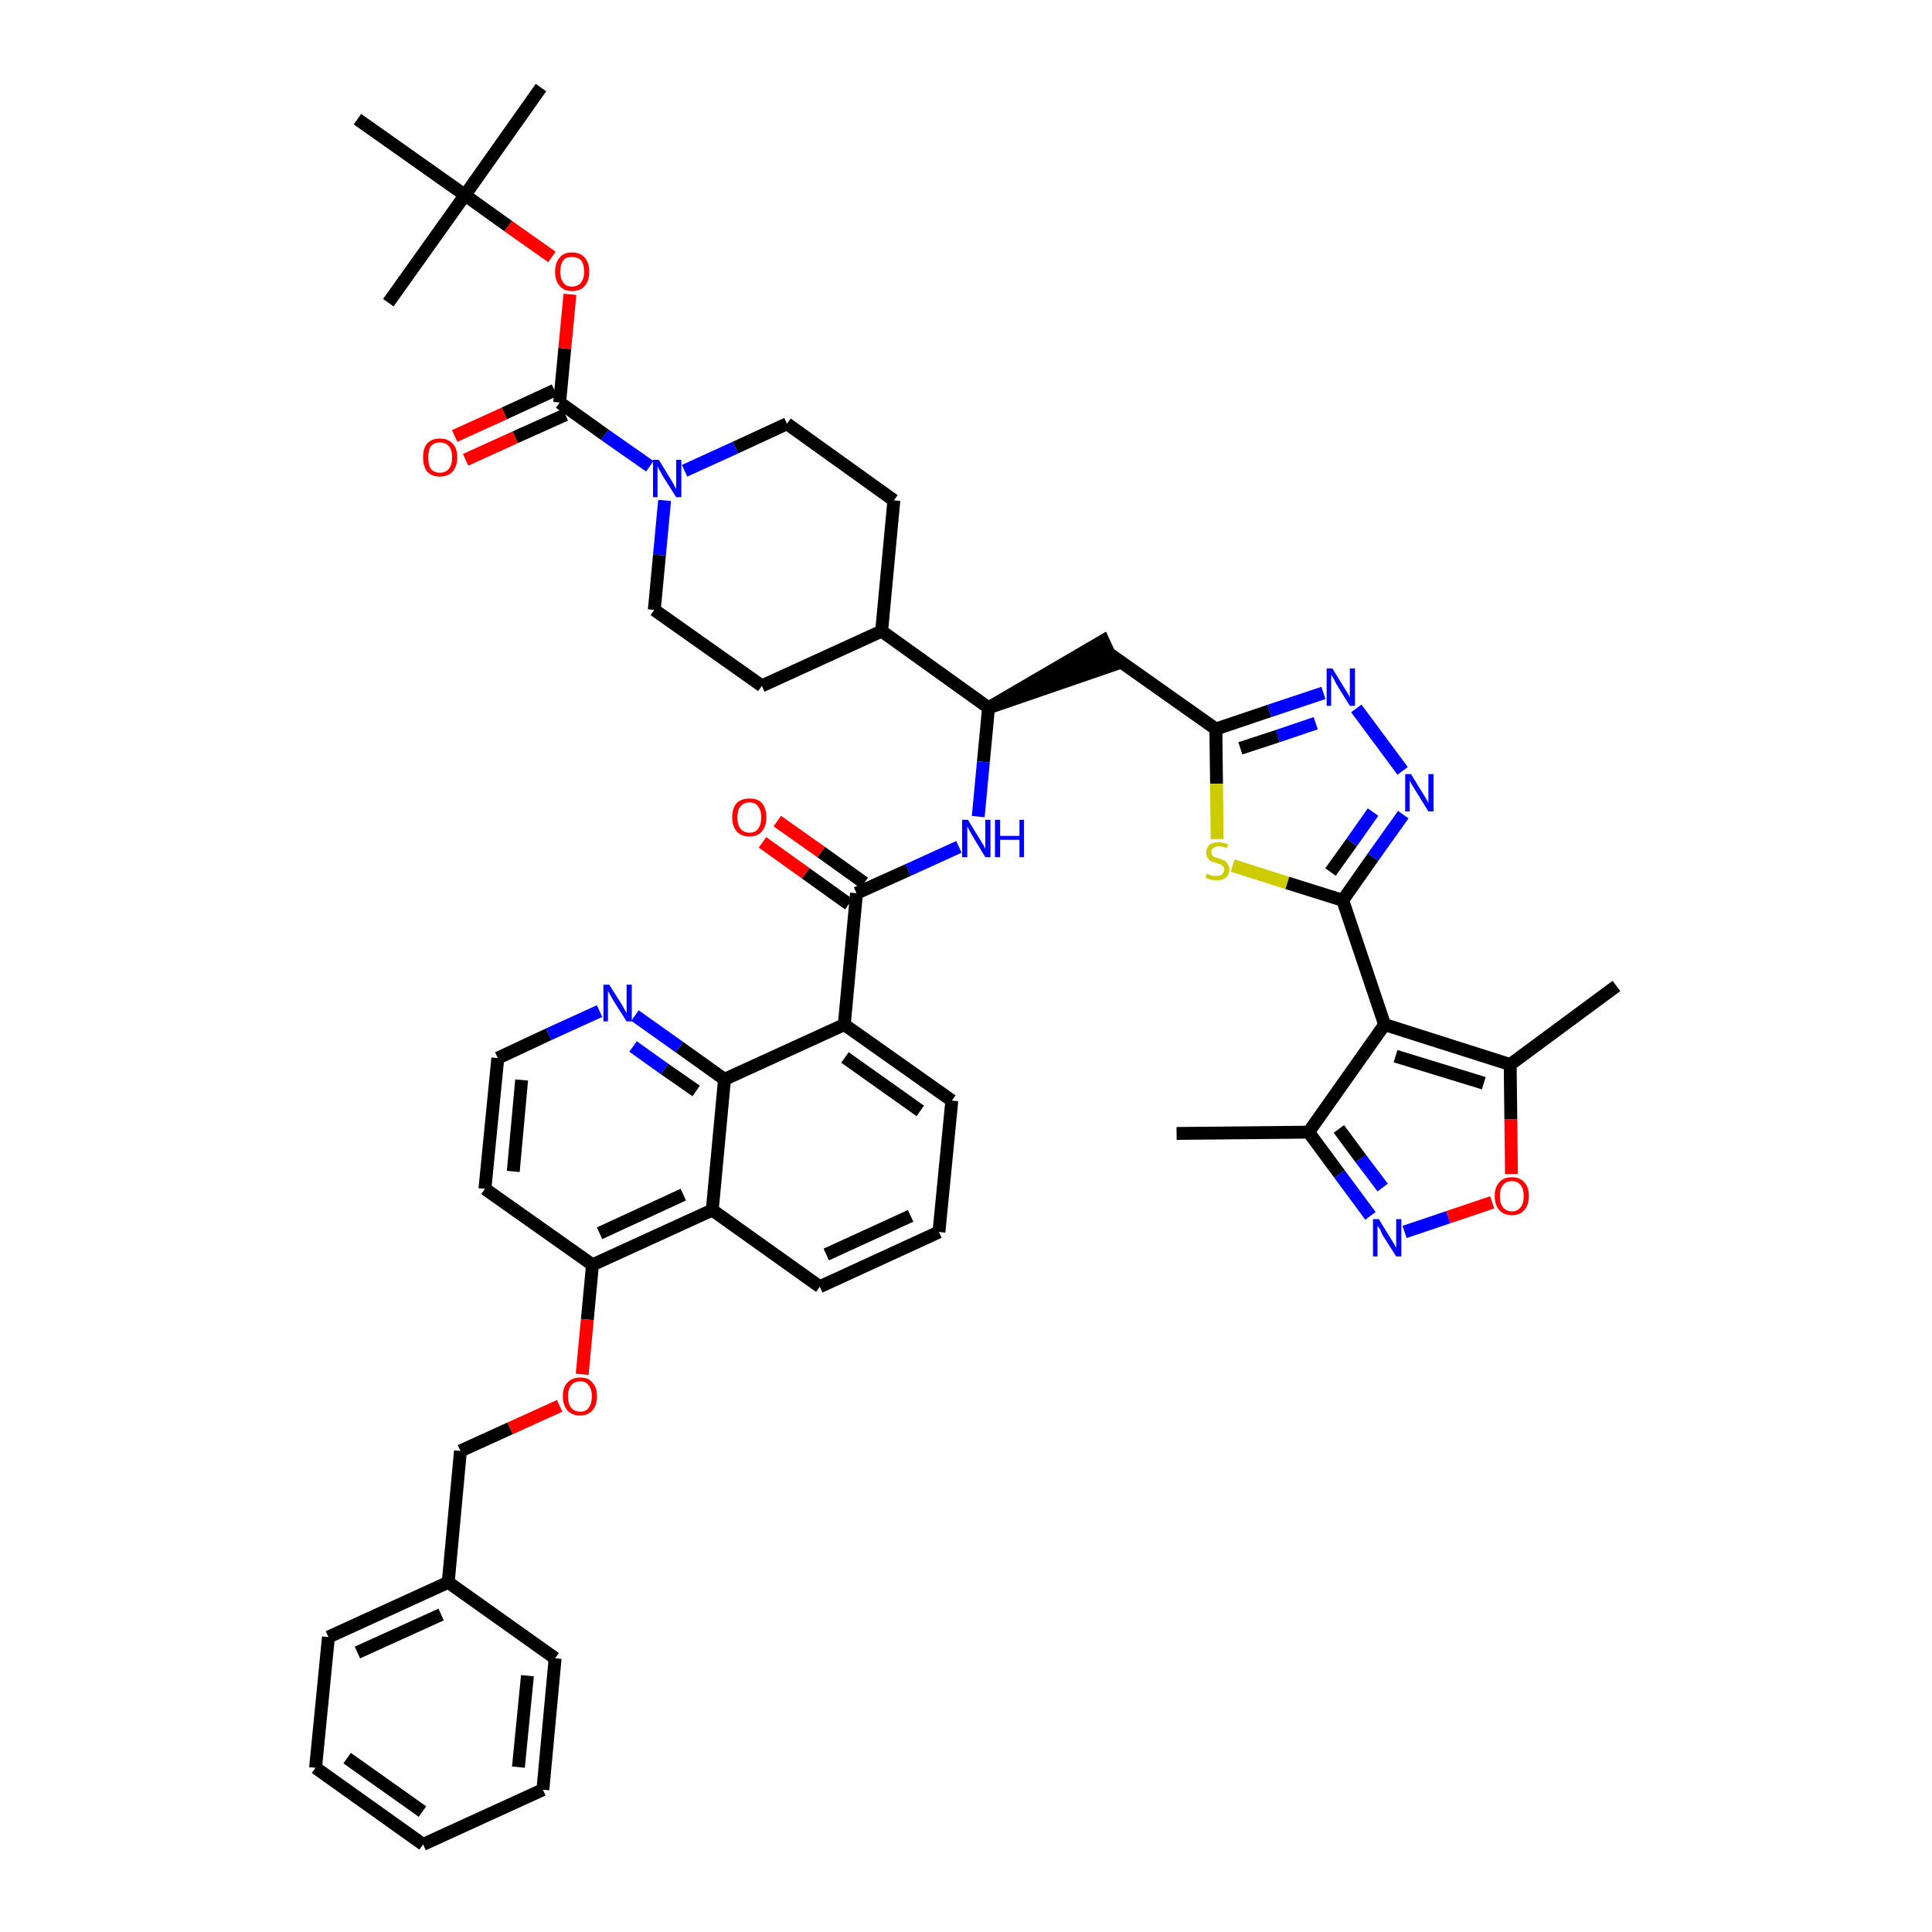 <?xml version='1.0' encoding='iso-8859-1'?>
<svg version='1.1' baseProfile='full'
              xmlns='http://www.w3.org/2000/svg'
                      xmlns:rdkit='http://www.rdkit.org/xml'
                      xmlns:xlink='http://www.w3.org/1999/xlink'
                  xml:space='preserve'
width='300px' height='300px' viewBox='0 0 300 300'>
<!-- END OF HEADER -->
<path class='bond-0 atom-0 atom-1' d='M 182.7,176.0 L 203.2,175.8' style='fill:none;fill-rule:evenodd;stroke:#000000;stroke-width:2.0px;stroke-linecap:butt;stroke-linejoin:miter;stroke-opacity:1' />
<path class='bond-1 atom-1 atom-2' d='M 203.2,175.8 L 208.0,182.3' style='fill:none;fill-rule:evenodd;stroke:#000000;stroke-width:2.0px;stroke-linecap:butt;stroke-linejoin:miter;stroke-opacity:1' />
<path class='bond-1 atom-1 atom-2' d='M 208.0,182.3 L 212.8,188.8' style='fill:none;fill-rule:evenodd;stroke:#0000FF;stroke-width:2.0px;stroke-linecap:butt;stroke-linejoin:miter;stroke-opacity:1' />
<path class='bond-1 atom-1 atom-2' d='M 207.9,175.3 L 211.3,179.9' style='fill:none;fill-rule:evenodd;stroke:#000000;stroke-width:2.0px;stroke-linecap:butt;stroke-linejoin:miter;stroke-opacity:1' />
<path class='bond-1 atom-1 atom-2' d='M 211.3,179.9 L 214.7,184.4' style='fill:none;fill-rule:evenodd;stroke:#0000FF;stroke-width:2.0px;stroke-linecap:butt;stroke-linejoin:miter;stroke-opacity:1' />
<path class='bond-47 atom-6 atom-1' d='M 215.0,159.1 L 203.2,175.8' style='fill:none;fill-rule:evenodd;stroke:#000000;stroke-width:2.0px;stroke-linecap:butt;stroke-linejoin:miter;stroke-opacity:1' />
<path class='bond-2 atom-2 atom-3' d='M 218.1,191.3 L 224.9,189.0' style='fill:none;fill-rule:evenodd;stroke:#0000FF;stroke-width:2.0px;stroke-linecap:butt;stroke-linejoin:miter;stroke-opacity:1' />
<path class='bond-2 atom-2 atom-3' d='M 224.9,189.0 L 231.7,186.7' style='fill:none;fill-rule:evenodd;stroke:#FF0000;stroke-width:2.0px;stroke-linecap:butt;stroke-linejoin:miter;stroke-opacity:1' />
<path class='bond-3 atom-3 atom-4' d='M 234.7,182.3 L 234.6,173.8' style='fill:none;fill-rule:evenodd;stroke:#FF0000;stroke-width:2.0px;stroke-linecap:butt;stroke-linejoin:miter;stroke-opacity:1' />
<path class='bond-3 atom-3 atom-4' d='M 234.6,173.8 L 234.5,165.3' style='fill:none;fill-rule:evenodd;stroke:#000000;stroke-width:2.0px;stroke-linecap:butt;stroke-linejoin:miter;stroke-opacity:1' />
<path class='bond-4 atom-4 atom-5' d='M 234.5,165.3 L 251.0,153.1' style='fill:none;fill-rule:evenodd;stroke:#000000;stroke-width:2.0px;stroke-linecap:butt;stroke-linejoin:miter;stroke-opacity:1' />
<path class='bond-5 atom-4 atom-6' d='M 234.5,165.3 L 215.0,159.1' style='fill:none;fill-rule:evenodd;stroke:#000000;stroke-width:2.0px;stroke-linecap:butt;stroke-linejoin:miter;stroke-opacity:1' />
<path class='bond-5 atom-4 atom-6' d='M 230.4,168.2 L 216.7,164.0' style='fill:none;fill-rule:evenodd;stroke:#000000;stroke-width:2.0px;stroke-linecap:butt;stroke-linejoin:miter;stroke-opacity:1' />
<path class='bond-6 atom-6 atom-7' d='M 215.0,159.1 L 208.5,139.8' style='fill:none;fill-rule:evenodd;stroke:#000000;stroke-width:2.0px;stroke-linecap:butt;stroke-linejoin:miter;stroke-opacity:1' />
<path class='bond-7 atom-7 atom-8' d='M 208.5,139.8 L 213.2,133.1' style='fill:none;fill-rule:evenodd;stroke:#000000;stroke-width:2.0px;stroke-linecap:butt;stroke-linejoin:miter;stroke-opacity:1' />
<path class='bond-7 atom-7 atom-8' d='M 213.2,133.1 L 217.9,126.5' style='fill:none;fill-rule:evenodd;stroke:#0000FF;stroke-width:2.0px;stroke-linecap:butt;stroke-linejoin:miter;stroke-opacity:1' />
<path class='bond-7 atom-7 atom-8' d='M 206.6,135.4 L 209.9,130.8' style='fill:none;fill-rule:evenodd;stroke:#000000;stroke-width:2.0px;stroke-linecap:butt;stroke-linejoin:miter;stroke-opacity:1' />
<path class='bond-7 atom-7 atom-8' d='M 209.9,130.8 L 213.2,126.1' style='fill:none;fill-rule:evenodd;stroke:#0000FF;stroke-width:2.0px;stroke-linecap:butt;stroke-linejoin:miter;stroke-opacity:1' />
<path class='bond-48 atom-47 atom-7' d='M 191.4,134.4 L 199.9,137.1' style='fill:none;fill-rule:evenodd;stroke:#CCCC00;stroke-width:2.0px;stroke-linecap:butt;stroke-linejoin:miter;stroke-opacity:1' />
<path class='bond-48 atom-47 atom-7' d='M 199.9,137.1 L 208.5,139.8' style='fill:none;fill-rule:evenodd;stroke:#000000;stroke-width:2.0px;stroke-linecap:butt;stroke-linejoin:miter;stroke-opacity:1' />
<path class='bond-8 atom-8 atom-9' d='M 217.8,119.7 L 210.6,110.0' style='fill:none;fill-rule:evenodd;stroke:#0000FF;stroke-width:2.0px;stroke-linecap:butt;stroke-linejoin:miter;stroke-opacity:1' />
<path class='bond-9 atom-9 atom-10' d='M 205.5,107.6 L 197.1,110.4' style='fill:none;fill-rule:evenodd;stroke:#0000FF;stroke-width:2.0px;stroke-linecap:butt;stroke-linejoin:miter;stroke-opacity:1' />
<path class='bond-9 atom-9 atom-10' d='M 197.1,110.4 L 188.8,113.2' style='fill:none;fill-rule:evenodd;stroke:#000000;stroke-width:2.0px;stroke-linecap:butt;stroke-linejoin:miter;stroke-opacity:1' />
<path class='bond-9 atom-9 atom-10' d='M 204.3,112.3 L 198.4,114.3' style='fill:none;fill-rule:evenodd;stroke:#0000FF;stroke-width:2.0px;stroke-linecap:butt;stroke-linejoin:miter;stroke-opacity:1' />
<path class='bond-9 atom-9 atom-10' d='M 198.4,114.3 L 192.6,116.2' style='fill:none;fill-rule:evenodd;stroke:#000000;stroke-width:2.0px;stroke-linecap:butt;stroke-linejoin:miter;stroke-opacity:1' />
<path class='bond-10 atom-10 atom-11' d='M 188.8,113.2 L 172.1,101.4' style='fill:none;fill-rule:evenodd;stroke:#000000;stroke-width:2.0px;stroke-linecap:butt;stroke-linejoin:miter;stroke-opacity:1' />
<path class='bond-46 atom-10 atom-47' d='M 188.8,113.2 L 188.9,121.7' style='fill:none;fill-rule:evenodd;stroke:#000000;stroke-width:2.0px;stroke-linecap:butt;stroke-linejoin:miter;stroke-opacity:1' />
<path class='bond-46 atom-10 atom-47' d='M 188.9,121.7 L 189.0,130.3' style='fill:none;fill-rule:evenodd;stroke:#CCCC00;stroke-width:2.0px;stroke-linecap:butt;stroke-linejoin:miter;stroke-opacity:1' />
<path class='bond-11 atom-12 atom-11' d='M 153.5,109.9 L 173.0,103.2 L 171.3,99.5 Z' style='fill:#000000;fill-rule:evenodd;fill-opacity:1;stroke:#000000;stroke-width:2.0px;stroke-linecap:butt;stroke-linejoin:miter;stroke-opacity:1;' />
<path class='bond-12 atom-12 atom-13' d='M 153.5,109.9 L 152.7,118.3' style='fill:none;fill-rule:evenodd;stroke:#000000;stroke-width:2.0px;stroke-linecap:butt;stroke-linejoin:miter;stroke-opacity:1' />
<path class='bond-12 atom-12 atom-13' d='M 152.7,118.3 L 151.9,126.8' style='fill:none;fill-rule:evenodd;stroke:#0000FF;stroke-width:2.0px;stroke-linecap:butt;stroke-linejoin:miter;stroke-opacity:1' />
<path class='bond-33 atom-12 atom-34' d='M 153.5,109.9 L 136.9,98.0' style='fill:none;fill-rule:evenodd;stroke:#000000;stroke-width:2.0px;stroke-linecap:butt;stroke-linejoin:miter;stroke-opacity:1' />
<path class='bond-13 atom-13 atom-14' d='M 148.9,131.5 L 141.0,135.1' style='fill:none;fill-rule:evenodd;stroke:#0000FF;stroke-width:2.0px;stroke-linecap:butt;stroke-linejoin:miter;stroke-opacity:1' />
<path class='bond-13 atom-13 atom-14' d='M 141.0,135.1 L 133.0,138.7' style='fill:none;fill-rule:evenodd;stroke:#000000;stroke-width:2.0px;stroke-linecap:butt;stroke-linejoin:miter;stroke-opacity:1' />
<path class='bond-14 atom-14 atom-15' d='M 134.2,137.1 L 127.5,132.3' style='fill:none;fill-rule:evenodd;stroke:#000000;stroke-width:2.0px;stroke-linecap:butt;stroke-linejoin:miter;stroke-opacity:1' />
<path class='bond-14 atom-14 atom-15' d='M 127.5,132.3 L 120.7,127.5' style='fill:none;fill-rule:evenodd;stroke:#FF0000;stroke-width:2.0px;stroke-linecap:butt;stroke-linejoin:miter;stroke-opacity:1' />
<path class='bond-14 atom-14 atom-15' d='M 131.8,140.4 L 125.1,135.6' style='fill:none;fill-rule:evenodd;stroke:#000000;stroke-width:2.0px;stroke-linecap:butt;stroke-linejoin:miter;stroke-opacity:1' />
<path class='bond-14 atom-14 atom-15' d='M 125.1,135.6 L 118.4,130.8' style='fill:none;fill-rule:evenodd;stroke:#FF0000;stroke-width:2.0px;stroke-linecap:butt;stroke-linejoin:miter;stroke-opacity:1' />
<path class='bond-15 atom-14 atom-16' d='M 133.0,138.7 L 131.1,159.1' style='fill:none;fill-rule:evenodd;stroke:#000000;stroke-width:2.0px;stroke-linecap:butt;stroke-linejoin:miter;stroke-opacity:1' />
<path class='bond-16 atom-16 atom-17' d='M 131.1,159.1 L 147.8,170.9' style='fill:none;fill-rule:evenodd;stroke:#000000;stroke-width:2.0px;stroke-linecap:butt;stroke-linejoin:miter;stroke-opacity:1' />
<path class='bond-16 atom-16 atom-17' d='M 131.2,164.2 L 142.9,172.5' style='fill:none;fill-rule:evenodd;stroke:#000000;stroke-width:2.0px;stroke-linecap:butt;stroke-linejoin:miter;stroke-opacity:1' />
<path class='bond-49 atom-33 atom-16' d='M 112.5,167.6 L 131.1,159.1' style='fill:none;fill-rule:evenodd;stroke:#000000;stroke-width:2.0px;stroke-linecap:butt;stroke-linejoin:miter;stroke-opacity:1' />
<path class='bond-17 atom-17 atom-18' d='M 147.8,170.9 L 145.8,191.3' style='fill:none;fill-rule:evenodd;stroke:#000000;stroke-width:2.0px;stroke-linecap:butt;stroke-linejoin:miter;stroke-opacity:1' />
<path class='bond-18 atom-18 atom-19' d='M 145.8,191.3 L 127.3,199.8' style='fill:none;fill-rule:evenodd;stroke:#000000;stroke-width:2.0px;stroke-linecap:butt;stroke-linejoin:miter;stroke-opacity:1' />
<path class='bond-18 atom-18 atom-19' d='M 141.4,188.8 L 128.3,194.8' style='fill:none;fill-rule:evenodd;stroke:#000000;stroke-width:2.0px;stroke-linecap:butt;stroke-linejoin:miter;stroke-opacity:1' />
<path class='bond-19 atom-19 atom-20' d='M 127.3,199.8 L 110.6,187.9' style='fill:none;fill-rule:evenodd;stroke:#000000;stroke-width:2.0px;stroke-linecap:butt;stroke-linejoin:miter;stroke-opacity:1' />
<path class='bond-20 atom-20 atom-21' d='M 110.6,187.9 L 92.0,196.4' style='fill:none;fill-rule:evenodd;stroke:#000000;stroke-width:2.0px;stroke-linecap:butt;stroke-linejoin:miter;stroke-opacity:1' />
<path class='bond-20 atom-20 atom-21' d='M 106.1,185.5 L 93.1,191.5' style='fill:none;fill-rule:evenodd;stroke:#000000;stroke-width:2.0px;stroke-linecap:butt;stroke-linejoin:miter;stroke-opacity:1' />
<path class='bond-51 atom-33 atom-20' d='M 112.5,167.6 L 110.6,187.9' style='fill:none;fill-rule:evenodd;stroke:#000000;stroke-width:2.0px;stroke-linecap:butt;stroke-linejoin:miter;stroke-opacity:1' />
<path class='bond-21 atom-21 atom-22' d='M 92.0,196.4 L 91.2,204.9' style='fill:none;fill-rule:evenodd;stroke:#000000;stroke-width:2.0px;stroke-linecap:butt;stroke-linejoin:miter;stroke-opacity:1' />
<path class='bond-21 atom-21 atom-22' d='M 91.2,204.9 L 90.4,213.4' style='fill:none;fill-rule:evenodd;stroke:#FF0000;stroke-width:2.0px;stroke-linecap:butt;stroke-linejoin:miter;stroke-opacity:1' />
<path class='bond-29 atom-21 atom-30' d='M 92.0,196.4 L 75.3,184.6' style='fill:none;fill-rule:evenodd;stroke:#000000;stroke-width:2.0px;stroke-linecap:butt;stroke-linejoin:miter;stroke-opacity:1' />
<path class='bond-22 atom-22 atom-23' d='M 86.9,218.3 L 79.2,221.8' style='fill:none;fill-rule:evenodd;stroke:#FF0000;stroke-width:2.0px;stroke-linecap:butt;stroke-linejoin:miter;stroke-opacity:1' />
<path class='bond-22 atom-22 atom-23' d='M 79.2,221.8 L 71.5,225.3' style='fill:none;fill-rule:evenodd;stroke:#000000;stroke-width:2.0px;stroke-linecap:butt;stroke-linejoin:miter;stroke-opacity:1' />
<path class='bond-23 atom-23 atom-24' d='M 71.5,225.3 L 69.6,245.7' style='fill:none;fill-rule:evenodd;stroke:#000000;stroke-width:2.0px;stroke-linecap:butt;stroke-linejoin:miter;stroke-opacity:1' />
<path class='bond-24 atom-24 atom-25' d='M 69.6,245.7 L 51.0,254.2' style='fill:none;fill-rule:evenodd;stroke:#000000;stroke-width:2.0px;stroke-linecap:butt;stroke-linejoin:miter;stroke-opacity:1' />
<path class='bond-24 atom-24 atom-25' d='M 68.5,250.7 L 55.5,256.6' style='fill:none;fill-rule:evenodd;stroke:#000000;stroke-width:2.0px;stroke-linecap:butt;stroke-linejoin:miter;stroke-opacity:1' />
<path class='bond-52 atom-29 atom-24' d='M 86.2,257.5 L 69.6,245.7' style='fill:none;fill-rule:evenodd;stroke:#000000;stroke-width:2.0px;stroke-linecap:butt;stroke-linejoin:miter;stroke-opacity:1' />
<path class='bond-25 atom-25 atom-26' d='M 51.0,254.2 L 49.0,274.5' style='fill:none;fill-rule:evenodd;stroke:#000000;stroke-width:2.0px;stroke-linecap:butt;stroke-linejoin:miter;stroke-opacity:1' />
<path class='bond-26 atom-26 atom-27' d='M 49.0,274.5 L 65.7,286.4' style='fill:none;fill-rule:evenodd;stroke:#000000;stroke-width:2.0px;stroke-linecap:butt;stroke-linejoin:miter;stroke-opacity:1' />
<path class='bond-26 atom-26 atom-27' d='M 53.9,273.0 L 65.6,281.3' style='fill:none;fill-rule:evenodd;stroke:#000000;stroke-width:2.0px;stroke-linecap:butt;stroke-linejoin:miter;stroke-opacity:1' />
<path class='bond-27 atom-27 atom-28' d='M 65.7,286.4 L 84.3,277.9' style='fill:none;fill-rule:evenodd;stroke:#000000;stroke-width:2.0px;stroke-linecap:butt;stroke-linejoin:miter;stroke-opacity:1' />
<path class='bond-28 atom-28 atom-29' d='M 84.3,277.9 L 86.2,257.5' style='fill:none;fill-rule:evenodd;stroke:#000000;stroke-width:2.0px;stroke-linecap:butt;stroke-linejoin:miter;stroke-opacity:1' />
<path class='bond-28 atom-28 atom-29' d='M 80.5,274.4 L 81.9,260.2' style='fill:none;fill-rule:evenodd;stroke:#000000;stroke-width:2.0px;stroke-linecap:butt;stroke-linejoin:miter;stroke-opacity:1' />
<path class='bond-30 atom-30 atom-31' d='M 75.3,184.6 L 77.3,164.3' style='fill:none;fill-rule:evenodd;stroke:#000000;stroke-width:2.0px;stroke-linecap:butt;stroke-linejoin:miter;stroke-opacity:1' />
<path class='bond-30 atom-30 atom-31' d='M 79.7,181.9 L 81.0,167.7' style='fill:none;fill-rule:evenodd;stroke:#000000;stroke-width:2.0px;stroke-linecap:butt;stroke-linejoin:miter;stroke-opacity:1' />
<path class='bond-31 atom-31 atom-32' d='M 77.3,164.3 L 85.2,160.6' style='fill:none;fill-rule:evenodd;stroke:#000000;stroke-width:2.0px;stroke-linecap:butt;stroke-linejoin:miter;stroke-opacity:1' />
<path class='bond-31 atom-31 atom-32' d='M 85.2,160.6 L 93.1,157.0' style='fill:none;fill-rule:evenodd;stroke:#0000FF;stroke-width:2.0px;stroke-linecap:butt;stroke-linejoin:miter;stroke-opacity:1' />
<path class='bond-32 atom-32 atom-33' d='M 98.6,157.7 L 105.5,162.6' style='fill:none;fill-rule:evenodd;stroke:#0000FF;stroke-width:2.0px;stroke-linecap:butt;stroke-linejoin:miter;stroke-opacity:1' />
<path class='bond-32 atom-32 atom-33' d='M 105.5,162.6 L 112.5,167.6' style='fill:none;fill-rule:evenodd;stroke:#000000;stroke-width:2.0px;stroke-linecap:butt;stroke-linejoin:miter;stroke-opacity:1' />
<path class='bond-32 atom-32 atom-33' d='M 98.3,162.5 L 103.2,166.0' style='fill:none;fill-rule:evenodd;stroke:#0000FF;stroke-width:2.0px;stroke-linecap:butt;stroke-linejoin:miter;stroke-opacity:1' />
<path class='bond-32 atom-32 atom-33' d='M 103.2,166.0 L 108.1,169.4' style='fill:none;fill-rule:evenodd;stroke:#000000;stroke-width:2.0px;stroke-linecap:butt;stroke-linejoin:miter;stroke-opacity:1' />
<path class='bond-34 atom-34 atom-35' d='M 136.9,98.0 L 138.8,77.7' style='fill:none;fill-rule:evenodd;stroke:#000000;stroke-width:2.0px;stroke-linecap:butt;stroke-linejoin:miter;stroke-opacity:1' />
<path class='bond-50 atom-46 atom-34' d='M 118.3,106.5 L 136.9,98.0' style='fill:none;fill-rule:evenodd;stroke:#000000;stroke-width:2.0px;stroke-linecap:butt;stroke-linejoin:miter;stroke-opacity:1' />
<path class='bond-35 atom-35 atom-36' d='M 138.8,77.7 L 122.2,65.8' style='fill:none;fill-rule:evenodd;stroke:#000000;stroke-width:2.0px;stroke-linecap:butt;stroke-linejoin:miter;stroke-opacity:1' />
<path class='bond-36 atom-36 atom-37' d='M 122.2,65.8 L 114.2,69.5' style='fill:none;fill-rule:evenodd;stroke:#000000;stroke-width:2.0px;stroke-linecap:butt;stroke-linejoin:miter;stroke-opacity:1' />
<path class='bond-36 atom-36 atom-37' d='M 114.2,69.5 L 106.3,73.1' style='fill:none;fill-rule:evenodd;stroke:#0000FF;stroke-width:2.0px;stroke-linecap:butt;stroke-linejoin:miter;stroke-opacity:1' />
<path class='bond-37 atom-37 atom-38' d='M 100.9,72.4 L 93.9,67.5' style='fill:none;fill-rule:evenodd;stroke:#0000FF;stroke-width:2.0px;stroke-linecap:butt;stroke-linejoin:miter;stroke-opacity:1' />
<path class='bond-37 atom-37 atom-38' d='M 93.9,67.5 L 86.9,62.5' style='fill:none;fill-rule:evenodd;stroke:#000000;stroke-width:2.0px;stroke-linecap:butt;stroke-linejoin:miter;stroke-opacity:1' />
<path class='bond-44 atom-37 atom-45' d='M 103.2,77.7 L 102.4,86.2' style='fill:none;fill-rule:evenodd;stroke:#0000FF;stroke-width:2.0px;stroke-linecap:butt;stroke-linejoin:miter;stroke-opacity:1' />
<path class='bond-44 atom-37 atom-45' d='M 102.4,86.2 L 101.6,94.7' style='fill:none;fill-rule:evenodd;stroke:#000000;stroke-width:2.0px;stroke-linecap:butt;stroke-linejoin:miter;stroke-opacity:1' />
<path class='bond-38 atom-38 atom-39' d='M 86.1,60.6 L 78.3,64.2' style='fill:none;fill-rule:evenodd;stroke:#000000;stroke-width:2.0px;stroke-linecap:butt;stroke-linejoin:miter;stroke-opacity:1' />
<path class='bond-38 atom-38 atom-39' d='M 78.3,64.2 L 70.6,67.7' style='fill:none;fill-rule:evenodd;stroke:#FF0000;stroke-width:2.0px;stroke-linecap:butt;stroke-linejoin:miter;stroke-opacity:1' />
<path class='bond-38 atom-38 atom-39' d='M 87.8,64.4 L 80.0,67.9' style='fill:none;fill-rule:evenodd;stroke:#000000;stroke-width:2.0px;stroke-linecap:butt;stroke-linejoin:miter;stroke-opacity:1' />
<path class='bond-38 atom-38 atom-39' d='M 80.0,67.9 L 72.3,71.4' style='fill:none;fill-rule:evenodd;stroke:#FF0000;stroke-width:2.0px;stroke-linecap:butt;stroke-linejoin:miter;stroke-opacity:1' />
<path class='bond-39 atom-38 atom-40' d='M 86.9,62.5 L 87.7,54.1' style='fill:none;fill-rule:evenodd;stroke:#000000;stroke-width:2.0px;stroke-linecap:butt;stroke-linejoin:miter;stroke-opacity:1' />
<path class='bond-39 atom-38 atom-40' d='M 87.7,54.1 L 88.5,45.7' style='fill:none;fill-rule:evenodd;stroke:#FF0000;stroke-width:2.0px;stroke-linecap:butt;stroke-linejoin:miter;stroke-opacity:1' />
<path class='bond-40 atom-40 atom-41' d='M 85.7,39.9 L 78.9,35.1' style='fill:none;fill-rule:evenodd;stroke:#FF0000;stroke-width:2.0px;stroke-linecap:butt;stroke-linejoin:miter;stroke-opacity:1' />
<path class='bond-40 atom-40 atom-41' d='M 78.9,35.1 L 72.2,30.3' style='fill:none;fill-rule:evenodd;stroke:#000000;stroke-width:2.0px;stroke-linecap:butt;stroke-linejoin:miter;stroke-opacity:1' />
<path class='bond-41 atom-41 atom-42' d='M 72.2,30.3 L 84.0,13.6' style='fill:none;fill-rule:evenodd;stroke:#000000;stroke-width:2.0px;stroke-linecap:butt;stroke-linejoin:miter;stroke-opacity:1' />
<path class='bond-42 atom-41 atom-43' d='M 72.2,30.3 L 60.3,47.0' style='fill:none;fill-rule:evenodd;stroke:#000000;stroke-width:2.0px;stroke-linecap:butt;stroke-linejoin:miter;stroke-opacity:1' />
<path class='bond-43 atom-41 atom-44' d='M 72.2,30.3 L 55.5,18.5' style='fill:none;fill-rule:evenodd;stroke:#000000;stroke-width:2.0px;stroke-linecap:butt;stroke-linejoin:miter;stroke-opacity:1' />
<path class='bond-45 atom-45 atom-46' d='M 101.6,94.7 L 118.3,106.5' style='fill:none;fill-rule:evenodd;stroke:#000000;stroke-width:2.0px;stroke-linecap:butt;stroke-linejoin:miter;stroke-opacity:1' />
<path  class='atom-2' d='M 214.1 189.3
L 216.0 192.4
Q 216.2 192.7, 216.5 193.2
Q 216.8 193.8, 216.8 193.8
L 216.8 189.3
L 217.6 189.3
L 217.6 195.1
L 216.8 195.1
L 214.7 191.8
Q 214.5 191.4, 214.3 190.9
Q 214.0 190.5, 213.9 190.3
L 213.9 195.1
L 213.2 195.1
L 213.2 189.3
L 214.1 189.3
' fill='#0000FF'/>
<path  class='atom-3' d='M 232.1 185.7
Q 232.1 184.3, 232.8 183.6
Q 233.5 182.8, 234.8 182.8
Q 236.0 182.8, 236.7 183.6
Q 237.4 184.3, 237.4 185.7
Q 237.4 187.1, 236.7 187.9
Q 236.0 188.7, 234.8 188.7
Q 233.5 188.7, 232.8 187.9
Q 232.1 187.1, 232.1 185.7
M 234.8 188.1
Q 235.6 188.1, 236.1 187.5
Q 236.6 186.9, 236.6 185.7
Q 236.6 184.6, 236.1 184.0
Q 235.6 183.4, 234.8 183.4
Q 233.9 183.4, 233.4 184.0
Q 232.9 184.6, 232.9 185.7
Q 232.9 186.9, 233.4 187.5
Q 233.9 188.1, 234.8 188.1
' fill='#FF0000'/>
<path  class='atom-8' d='M 219.1 120.2
L 221.0 123.3
Q 221.2 123.6, 221.5 124.1
Q 221.8 124.7, 221.8 124.7
L 221.8 120.2
L 222.6 120.2
L 222.6 126.0
L 221.8 126.0
L 219.7 122.6
Q 219.5 122.3, 219.2 121.8
Q 219.0 121.4, 218.9 121.2
L 218.9 126.0
L 218.2 126.0
L 218.2 120.2
L 219.1 120.2
' fill='#0000FF'/>
<path  class='atom-9' d='M 206.9 103.8
L 208.8 106.9
Q 209.0 107.2, 209.3 107.7
Q 209.6 108.3, 209.6 108.3
L 209.6 103.8
L 210.4 103.8
L 210.4 109.6
L 209.6 109.6
L 207.5 106.2
Q 207.3 105.8, 207.1 105.4
Q 206.8 104.9, 206.7 104.8
L 206.7 109.6
L 206.0 109.6
L 206.0 103.8
L 206.9 103.8
' fill='#0000FF'/>
<path  class='atom-13' d='M 150.3 127.3
L 152.2 130.4
Q 152.4 130.7, 152.7 131.2
Q 153.0 131.8, 153.0 131.8
L 153.0 127.3
L 153.8 127.3
L 153.8 133.1
L 153.0 133.1
L 151.0 129.8
Q 150.8 129.4, 150.5 128.9
Q 150.3 128.5, 150.2 128.3
L 150.2 133.1
L 149.4 133.1
L 149.4 127.3
L 150.3 127.3
' fill='#0000FF'/>
<path  class='atom-13' d='M 154.5 127.3
L 155.3 127.3
L 155.3 129.8
L 158.3 129.8
L 158.3 127.3
L 159.0 127.3
L 159.0 133.1
L 158.3 133.1
L 158.3 130.4
L 155.3 130.4
L 155.3 133.1
L 154.5 133.1
L 154.5 127.3
' fill='#0000FF'/>
<path  class='atom-15' d='M 113.7 126.9
Q 113.7 125.5, 114.4 124.7
Q 115.1 124.0, 116.4 124.0
Q 117.7 124.0, 118.3 124.7
Q 119.0 125.5, 119.0 126.9
Q 119.0 128.3, 118.3 129.1
Q 117.6 129.9, 116.4 129.9
Q 115.1 129.9, 114.4 129.1
Q 113.7 128.3, 113.7 126.9
M 116.4 129.3
Q 117.3 129.3, 117.7 128.7
Q 118.2 128.1, 118.2 126.9
Q 118.2 125.8, 117.7 125.2
Q 117.3 124.6, 116.4 124.6
Q 115.5 124.6, 115.0 125.2
Q 114.5 125.8, 114.5 126.9
Q 114.5 128.1, 115.0 128.7
Q 115.5 129.3, 116.4 129.3
' fill='#FF0000'/>
<path  class='atom-22' d='M 87.4 216.8
Q 87.4 215.4, 88.1 214.7
Q 88.8 213.9, 90.1 213.9
Q 91.4 213.9, 92.0 214.7
Q 92.7 215.4, 92.7 216.8
Q 92.7 218.2, 92.0 219.0
Q 91.3 219.8, 90.1 219.8
Q 88.8 219.8, 88.1 219.0
Q 87.4 218.2, 87.4 216.8
M 90.1 219.2
Q 91.0 219.2, 91.4 218.6
Q 91.9 218.0, 91.9 216.8
Q 91.9 215.7, 91.4 215.1
Q 91.0 214.5, 90.1 214.5
Q 89.2 214.5, 88.7 215.1
Q 88.2 215.7, 88.2 216.8
Q 88.2 218.0, 88.7 218.6
Q 89.2 219.2, 90.1 219.2
' fill='#FF0000'/>
<path  class='atom-32' d='M 94.6 152.9
L 96.5 155.9
Q 96.7 156.2, 97.0 156.8
Q 97.3 157.3, 97.3 157.3
L 97.3 152.9
L 98.1 152.9
L 98.1 158.6
L 97.3 158.6
L 95.2 155.3
Q 95.0 154.9, 94.7 154.4
Q 94.5 154.0, 94.4 153.9
L 94.4 158.6
L 93.7 158.6
L 93.7 152.9
L 94.6 152.9
' fill='#0000FF'/>
<path  class='atom-37' d='M 102.3 71.4
L 104.2 74.5
Q 104.4 74.8, 104.7 75.4
Q 105.0 75.9, 105.0 75.9
L 105.0 71.4
L 105.8 71.4
L 105.8 77.2
L 105.0 77.2
L 102.9 73.9
Q 102.7 73.5, 102.4 73.0
Q 102.2 72.6, 102.1 72.4
L 102.1 77.2
L 101.4 77.2
L 101.4 71.4
L 102.3 71.4
' fill='#0000FF'/>
<path  class='atom-39' d='M 65.7 71.0
Q 65.7 69.6, 66.3 68.9
Q 67.0 68.1, 68.3 68.1
Q 69.6 68.1, 70.3 68.9
Q 71.0 69.6, 71.0 71.0
Q 71.0 72.4, 70.3 73.2
Q 69.6 74.0, 68.3 74.0
Q 67.0 74.0, 66.3 73.2
Q 65.7 72.4, 65.7 71.0
M 68.3 73.4
Q 69.2 73.4, 69.7 72.8
Q 70.2 72.2, 70.2 71.0
Q 70.2 69.9, 69.7 69.3
Q 69.2 68.7, 68.3 68.7
Q 67.4 68.7, 66.9 69.3
Q 66.5 69.9, 66.5 71.0
Q 66.5 72.2, 66.9 72.8
Q 67.4 73.4, 68.3 73.4
' fill='#FF0000'/>
<path  class='atom-40' d='M 86.2 42.2
Q 86.2 40.8, 86.9 40.0
Q 87.5 39.2, 88.8 39.2
Q 90.1 39.2, 90.8 40.0
Q 91.5 40.8, 91.5 42.2
Q 91.5 43.6, 90.8 44.4
Q 90.1 45.2, 88.8 45.2
Q 87.6 45.2, 86.9 44.4
Q 86.2 43.6, 86.2 42.2
M 88.8 44.5
Q 89.7 44.5, 90.2 43.9
Q 90.7 43.3, 90.7 42.2
Q 90.7 41.0, 90.2 40.4
Q 89.7 39.9, 88.8 39.9
Q 87.9 39.9, 87.5 40.4
Q 87.0 41.0, 87.0 42.2
Q 87.0 43.3, 87.5 43.9
Q 87.9 44.5, 88.8 44.5
' fill='#FF0000'/>
<path  class='atom-47' d='M 187.4 135.6
Q 187.4 135.7, 187.7 135.8
Q 188.0 135.9, 188.3 136.0
Q 188.6 136.0, 188.9 136.0
Q 189.4 136.0, 189.7 135.8
Q 190.1 135.5, 190.1 135.0
Q 190.1 134.7, 189.9 134.5
Q 189.7 134.3, 189.5 134.2
Q 189.2 134.1, 188.8 134.0
Q 188.3 133.8, 188.0 133.7
Q 187.7 133.5, 187.5 133.2
Q 187.3 132.9, 187.3 132.4
Q 187.3 131.7, 187.8 131.2
Q 188.3 130.8, 189.2 130.8
Q 189.9 130.8, 190.7 131.1
L 190.5 131.7
Q 189.8 131.4, 189.3 131.4
Q 188.7 131.4, 188.4 131.7
Q 188.1 131.9, 188.1 132.3
Q 188.1 132.6, 188.2 132.8
Q 188.4 133.0, 188.6 133.1
Q 188.9 133.2, 189.3 133.3
Q 189.8 133.5, 190.1 133.6
Q 190.4 133.8, 190.6 134.1
Q 190.9 134.5, 190.9 135.0
Q 190.9 135.8, 190.3 136.3
Q 189.8 136.7, 188.9 136.7
Q 188.4 136.7, 188.0 136.6
Q 187.6 136.5, 187.2 136.3
L 187.4 135.6
' fill='#CCCC00'/>
</svg>
